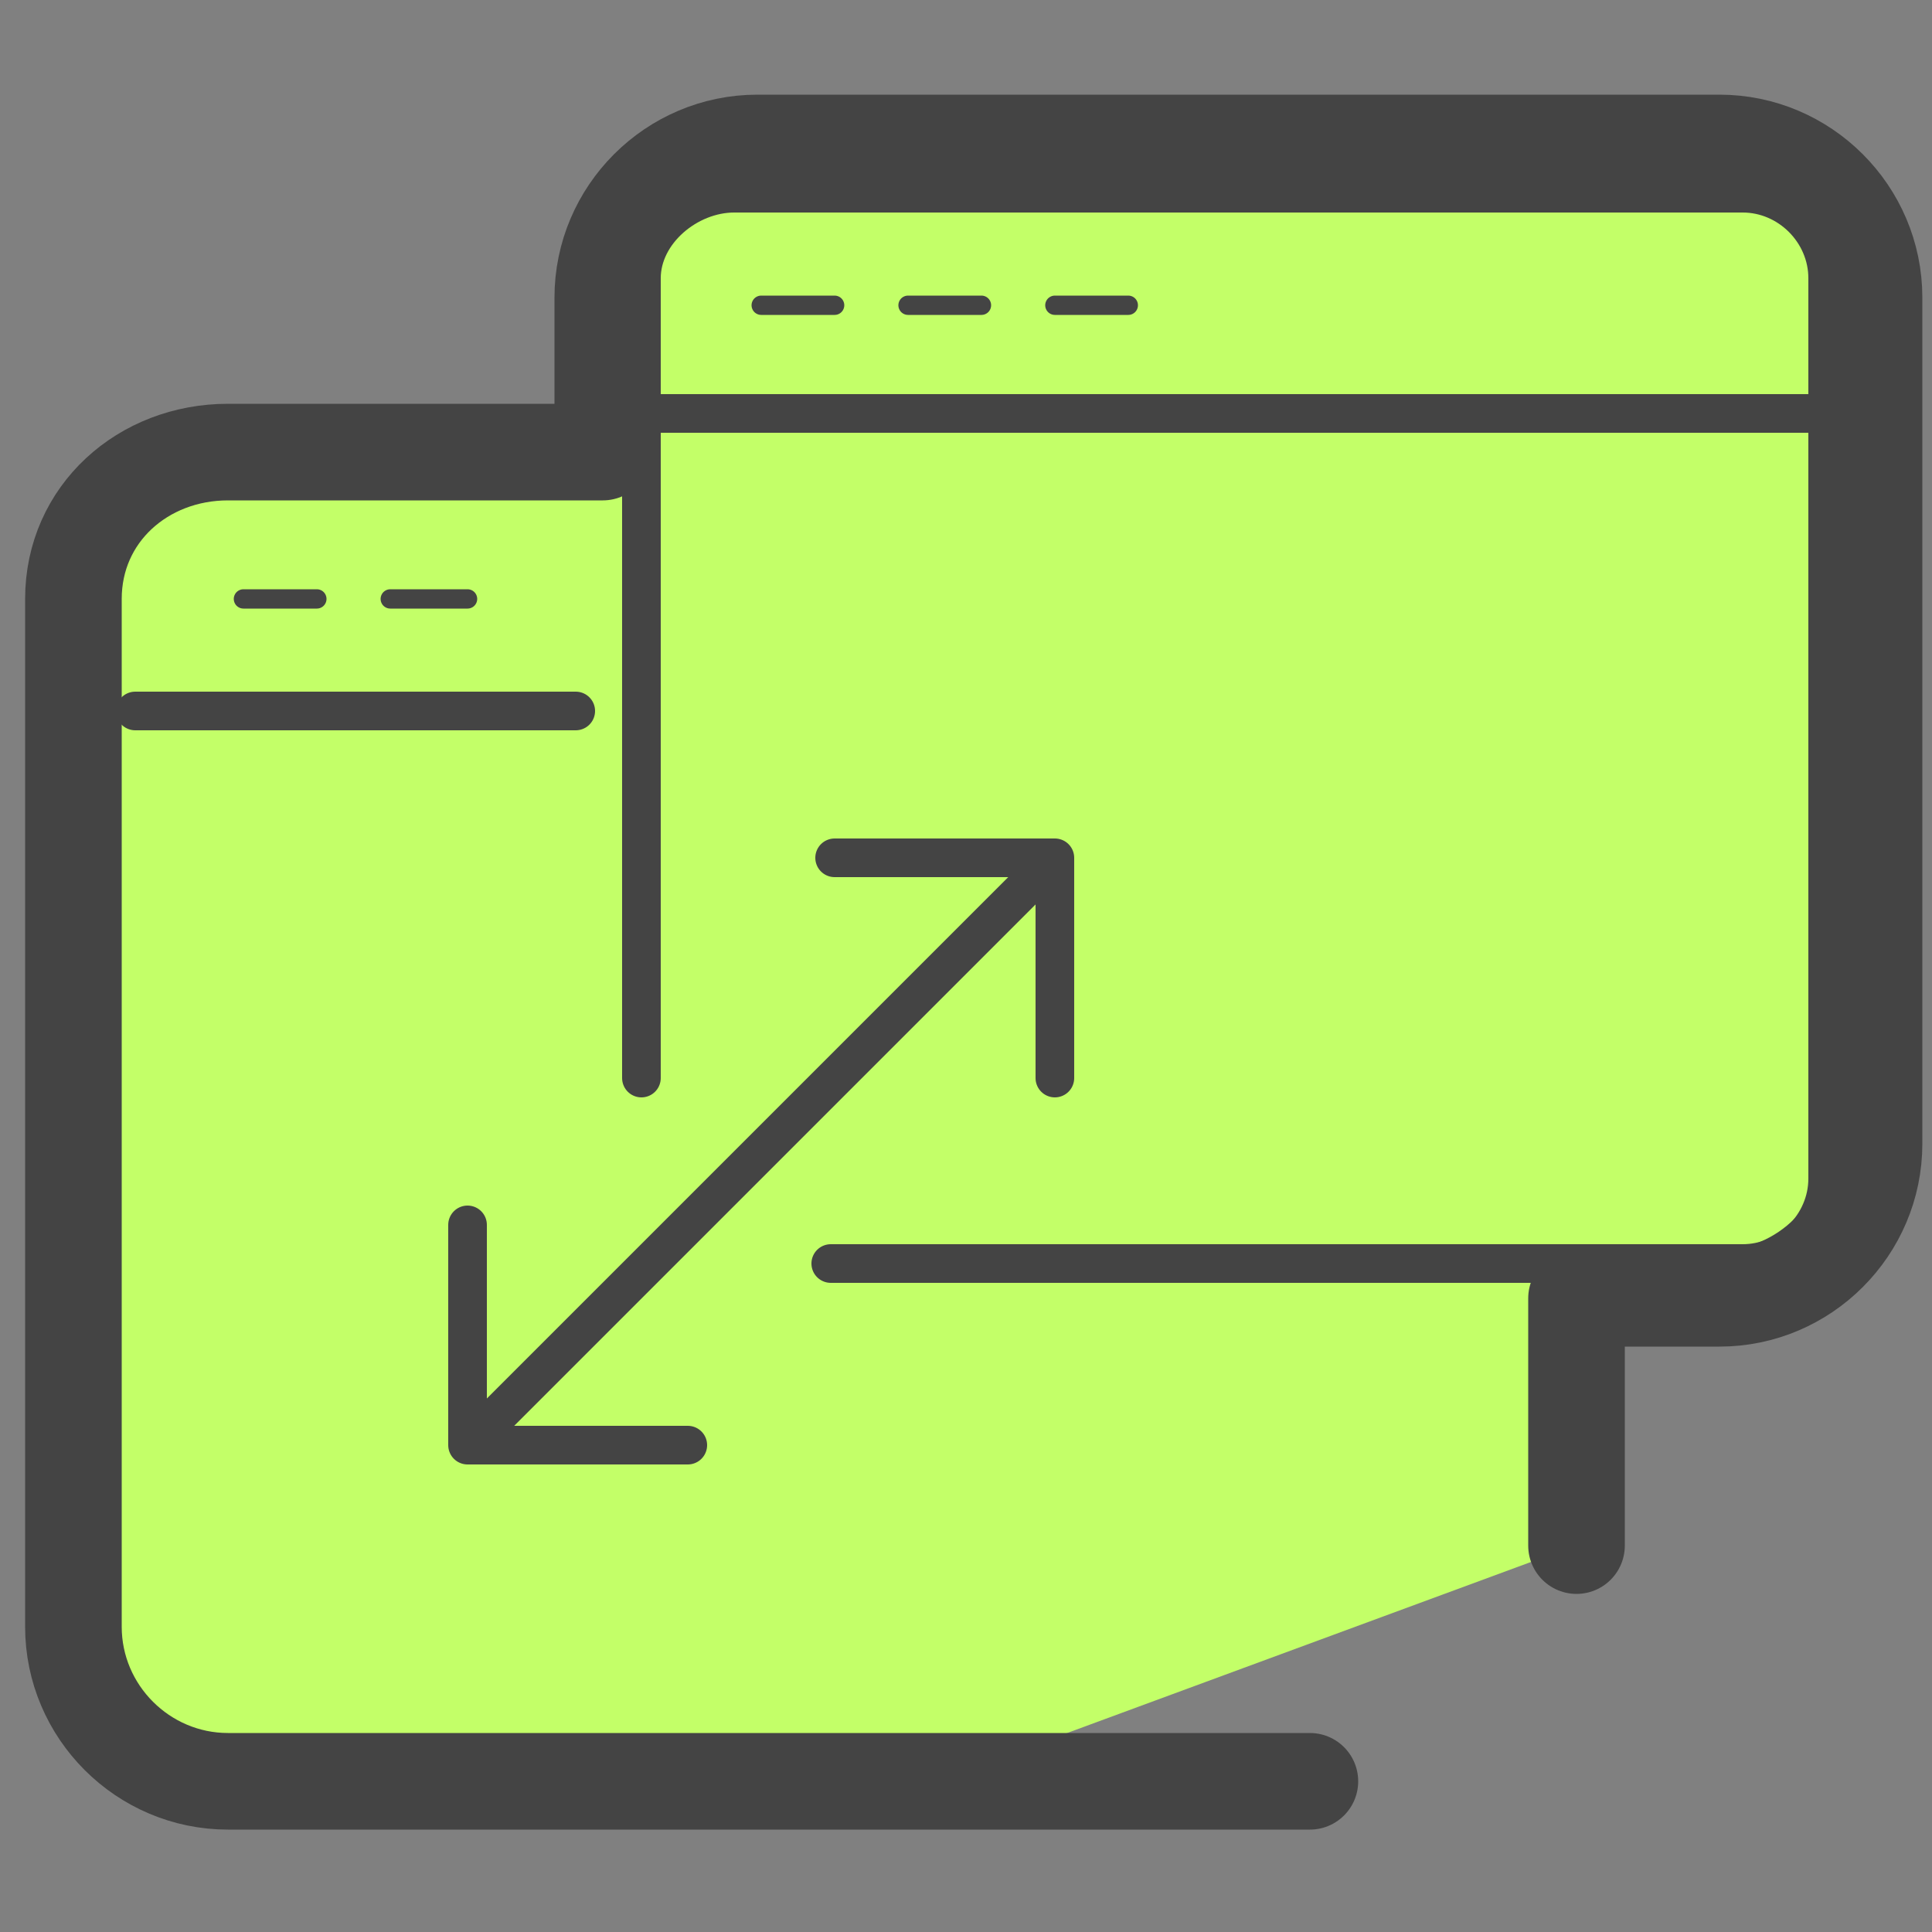<svg xmlns="http://www.w3.org/2000/svg" id="Camada_1" data-name="Camada 1" version="1.1" viewBox="0 0 50 50"><rect x="0" y="0" width="50" height="50" fill="#808080" stroke="none"/><defs><style>.cls-1{stroke-width:.5px}.cls-1,.cls-2{fill:none;stroke:#444;stroke-linecap:round;stroke-linejoin:round}</style></defs><path fill="#c3ff68" stroke-width="0" d="M48.3 7.2l.2-2.6c.2-1.9-29.9-.8-31.8-.8l-1.1 7.9c-1.8 0-13.2.1-13.2 1.9v17.1L2.1 43c0 1.9 1.5 3.4 3.3 3.4l18-.2c.4 0 .8 0 1.1-.2l16-5.9v-6.4c1.3-.5 7-.2 7-1.6l.5-9.4v-9.2l.6-.1-.5-5.4v-.6z"/><path d="M16.6 27.9V7.2C16.6 6 17.8 5 19 5h26.1c1.2 0 2.2 1 2.2 2.2v23.3c0 1.2-1 2.2-2.2 2.2H21.5m-4.7-22h30.5" class="cls-2"/><path d="M19.7 7.9h1.9m1.9 0h1.9m1.9 0h1.9" class="cls-1"/><path d="M3.5 18.4h11.4m-2.8 19l15.2-15.2m-15.2 9.5v5.7h5.7m9.5-9.5v-5.7h-5.7" class="cls-2"/><path d="M6.3 15.5h1.9m1.9 0h2" class="cls-1"/><path fill="none" stroke="#444" stroke-linecap="round" stroke-linejoin="round" stroke-width="2.5" d="M33.9 46.1h-28c-2.2 0-4-1.8-4-4V15.5c0-2.2 1.8-3.8 4-3.8h9.7v-4c0-2.2 1.8-4 4-4h24.9c2.2 0 4 1.8 4 4v21.9c0 2.2-1.8 4-4 4h-3.7V40"/></svg>